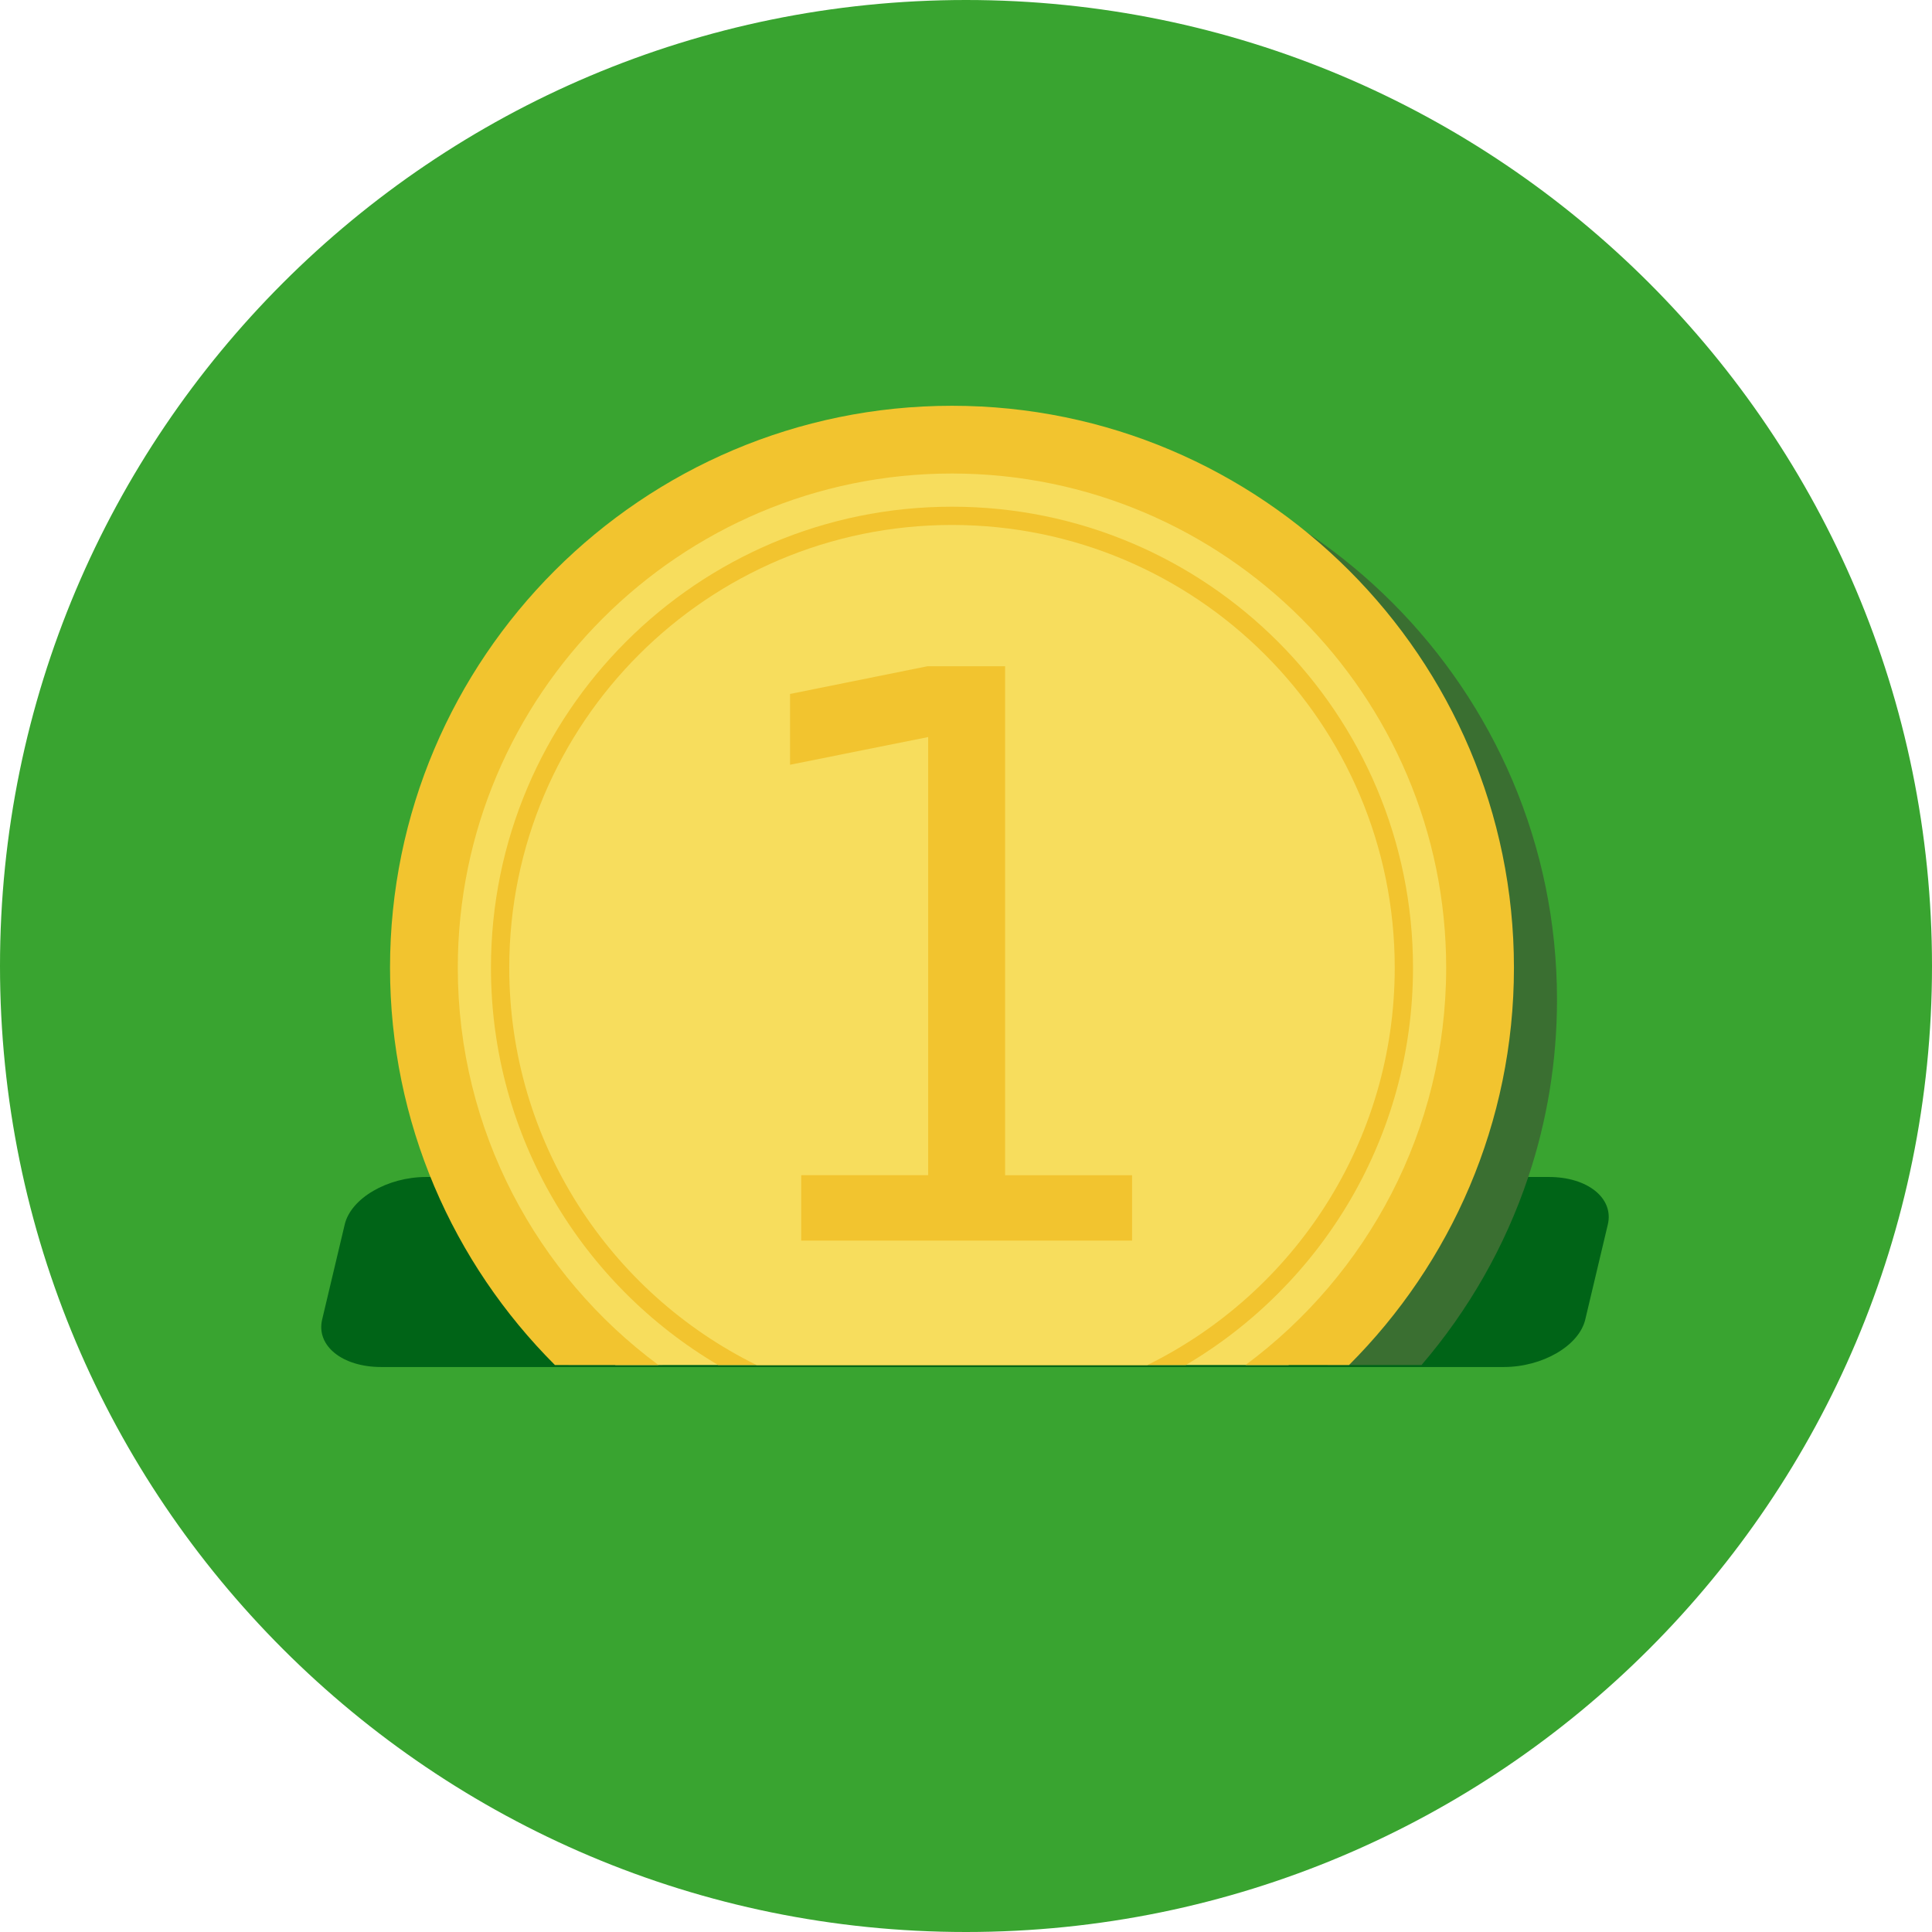 <?xml version="1.0" encoding="UTF-8" standalone="no"?>
<!-- Created with Inkscape (http://www.inkscape.org/) -->

<svg
   xmlns:dc="http://purl.org/dc/elements/1.1/"
   xmlns:cc="http://creativecommons.org/ns#"
   xmlns:rdf="http://www.w3.org/1999/02/22-rdf-syntax-ns#"
   xmlns:svg="http://www.w3.org/2000/svg"
   xmlns="http://www.w3.org/2000/svg"
   xmlns:sodipodi="http://sodipodi.sourceforge.net/DTD/sodipodi-0.dtd"
   xmlns:inkscape="http://www.inkscape.org/namespaces/inkscape"
   id="svg2"
   version="1.1"
   inkscape:version="0.48.4 r9939"
   width="330.69"
   height="330.69"
   xml:space="preserve"
   sodipodi:docname="formattedcoin.svg"><sodipodi:namedview
     pagecolor="#ffffff"
     bordercolor="#666666"
     borderopacity="1"
     objecttolerance="10"
     gridtolerance="10"
     guidetolerance="10"
     inkscape:pageopacity="0"
     inkscape:pageshadow="2"
     inkscape:window-width="1130"
     inkscape:window-height="1078"
     id="namedview16"
     showgrid="false"
     inkscape:zoom="0.71365931"
     inkscape:cx="165.345"
     inkscape:cy="165.345"
     inkscape:window-x="0"
     inkscape:window-y="0"
     inkscape:window-maximized="0"
     inkscape:current-layer="svg2" /><defs
     id="defs6"><clipPath
       clipPathUnits="userSpaceOnUse"
       id="clipPath34"><path
         d="m 1701.21,1503.03 1513.27,0 0,1513.31 -1513.27,0 0,-1513.31 z"
         id="path36"
         inkscape:connector-curvature="0" /></clipPath></defs><path
     d="M 330.69,165.346 C 330.69,256.664 256.663,330.69 165.345,330.69 74.026,330.69 0,256.664 0,165.346 0,74.028 74.026,0 165.345,0 256.663,0 330.69,74.028 330.69,165.346"
     style="fill:#39a430;fill-opacity:1;fill-rule:nonzero;stroke:none"
     id="path22"
     inkscape:connector-curvature="0" /><path
     d="m 271.342,225.854 c -1.067,4.489 -7.307,8.13 -13.942,8.13 l -192.178,0 c -6.632,0 -11.146,-3.641 -10.08,-8.13 l 3.861,-16.264 c 1.065,-4.49 7.307,-8.132 13.942,-8.132 l 192.176,0 c 6.635,0 11.146,3.642 10.081,8.132 l -3.861,16.264"
     style="fill:#006417;fill-opacity:1;fill-rule:nonzero;stroke:none"
     id="path28"
     inkscape:connector-curvature="0" /><path
     d="m 261.59,201.457 -12.312,0 c 3.634,-9.424 5.628,-19.656 5.628,-30.346 0,-46.642 -37.947,-84.585 -84.59,-84.585 -46.642,0 -84.589,37.943 -84.589,84.585 0,10.69 1.993,20.922 5.628,30.346 l -12.312,0 c -3.186,-9.542 -4.913,-19.744 -4.913,-30.346 0,-53.038 43.151,-96.187 96.186,-96.187 53.038,0 96.187,43.15 96.187,96.187 l 0,0 c 0,10.602 -1.728,20.804 -4.913,30.346"
     style="fill:#3a6f31;fill-opacity:1;fill-rule:nonzero;stroke:none"
     id="path38"
     inkscape:connector-curvature="0" /><path
     d="m 243.318,233.641 -16.091,0 c 9.654,-8.796 17.271,-19.791 22.051,-32.184 l 12.312,0 c -3.985,11.933 -10.251,22.833 -18.272,32.184 m -129.912,0 -16.09,0 C 89.296,224.29 83.029,213.391 79.043,201.457 l 12.312,0 c 4.779,12.393 12.397,23.388 22.051,32.184"
     style="fill:#3a6f31;fill-opacity:1;fill-rule:nonzero;stroke:none"
     id="path40"
     inkscape:connector-curvature="0" /><path
     d="m 105.339,233.641 115.213,0 c 19.282,-16.352 31.533,-40.74 31.533,-68 0,-49.233 -39.908,-89.141 -89.14,-89.141 -49.23,0 -89.141,39.908 -89.141,89.141 0,27.261 12.251,51.648 31.534,68"
     style="fill:#f7dd5d;fill-opacity:1;fill-rule:nonzero;stroke:none"
     id="path42"
     inkscape:connector-curvature="0" /><path
     d="m 94.982,233.641 17.721,0 C 91.883,218.217 78.358,193.482 78.358,165.641 c 0,-46.644 37.944,-84.591 84.587,-84.591 46.642,0 84.589,37.947 84.589,84.591 0,27.84 -13.526,52.576 -34.346,68 l 17.721,0 c 17.429,-17.417 28.225,-41.473 28.225,-68 0,-53.036 -43.15,-96.187 -96.189,-96.187 -53.039,0 -96.187,43.151 -96.187,96.187 0,26.527 10.797,50.583 28.224,68"
     style="fill:#f2c42f;fill-opacity:1;fill-rule:nonzero;stroke:none"
     id="path44"
     inkscape:connector-curvature="0" /><path
     d="m 122.92,233.641 80.051,0 c 23.266,-13.726 38.886,-39.034 38.886,-68 0,-43.583 -35.329,-78.912 -78.912,-78.912 -43.581,0 -78.911,35.329 -78.911,78.912 0,28.967 15.62,54.274 38.886,68"
     style="fill:#f2c42f;fill-opacity:1;fill-rule:nonzero;stroke:none"
     id="path54"
     inkscape:connector-curvature="0" /><path
     d="m 129.487,233.641 66.916,0 c 25.07,-12.358 42.325,-38.161 42.325,-68 0,-41.853 -33.929,-75.785 -75.783,-75.785 -41.853,0 -75.78,33.932 -75.78,75.785 0,29.839 17.253,55.642 42.322,68"
     style="fill:#f7dd5d;fill-opacity:1;fill-rule:nonzero;stroke:none"
     id="path56"
     inkscape:connector-curvature="0" /><path
     d="m 137.141,201.152 21.729,0 0,-74.997 -23.638,4.741 0,-12.115 23.507,-4.741 13.301,0 0,87.113 21.729,0 0,11.194 -56.627,0 0,-11.194"
     style="font-size:107.88px;font-style:normal;font-weight:normal;line-height:125%;letter-spacing:0px;word-spacing:0px;fill:#f2c42f;fill-opacity:1;stroke:none;font-family:Sans"
     id="path4059"
     inkscape:connector-curvature="0" /></svg>